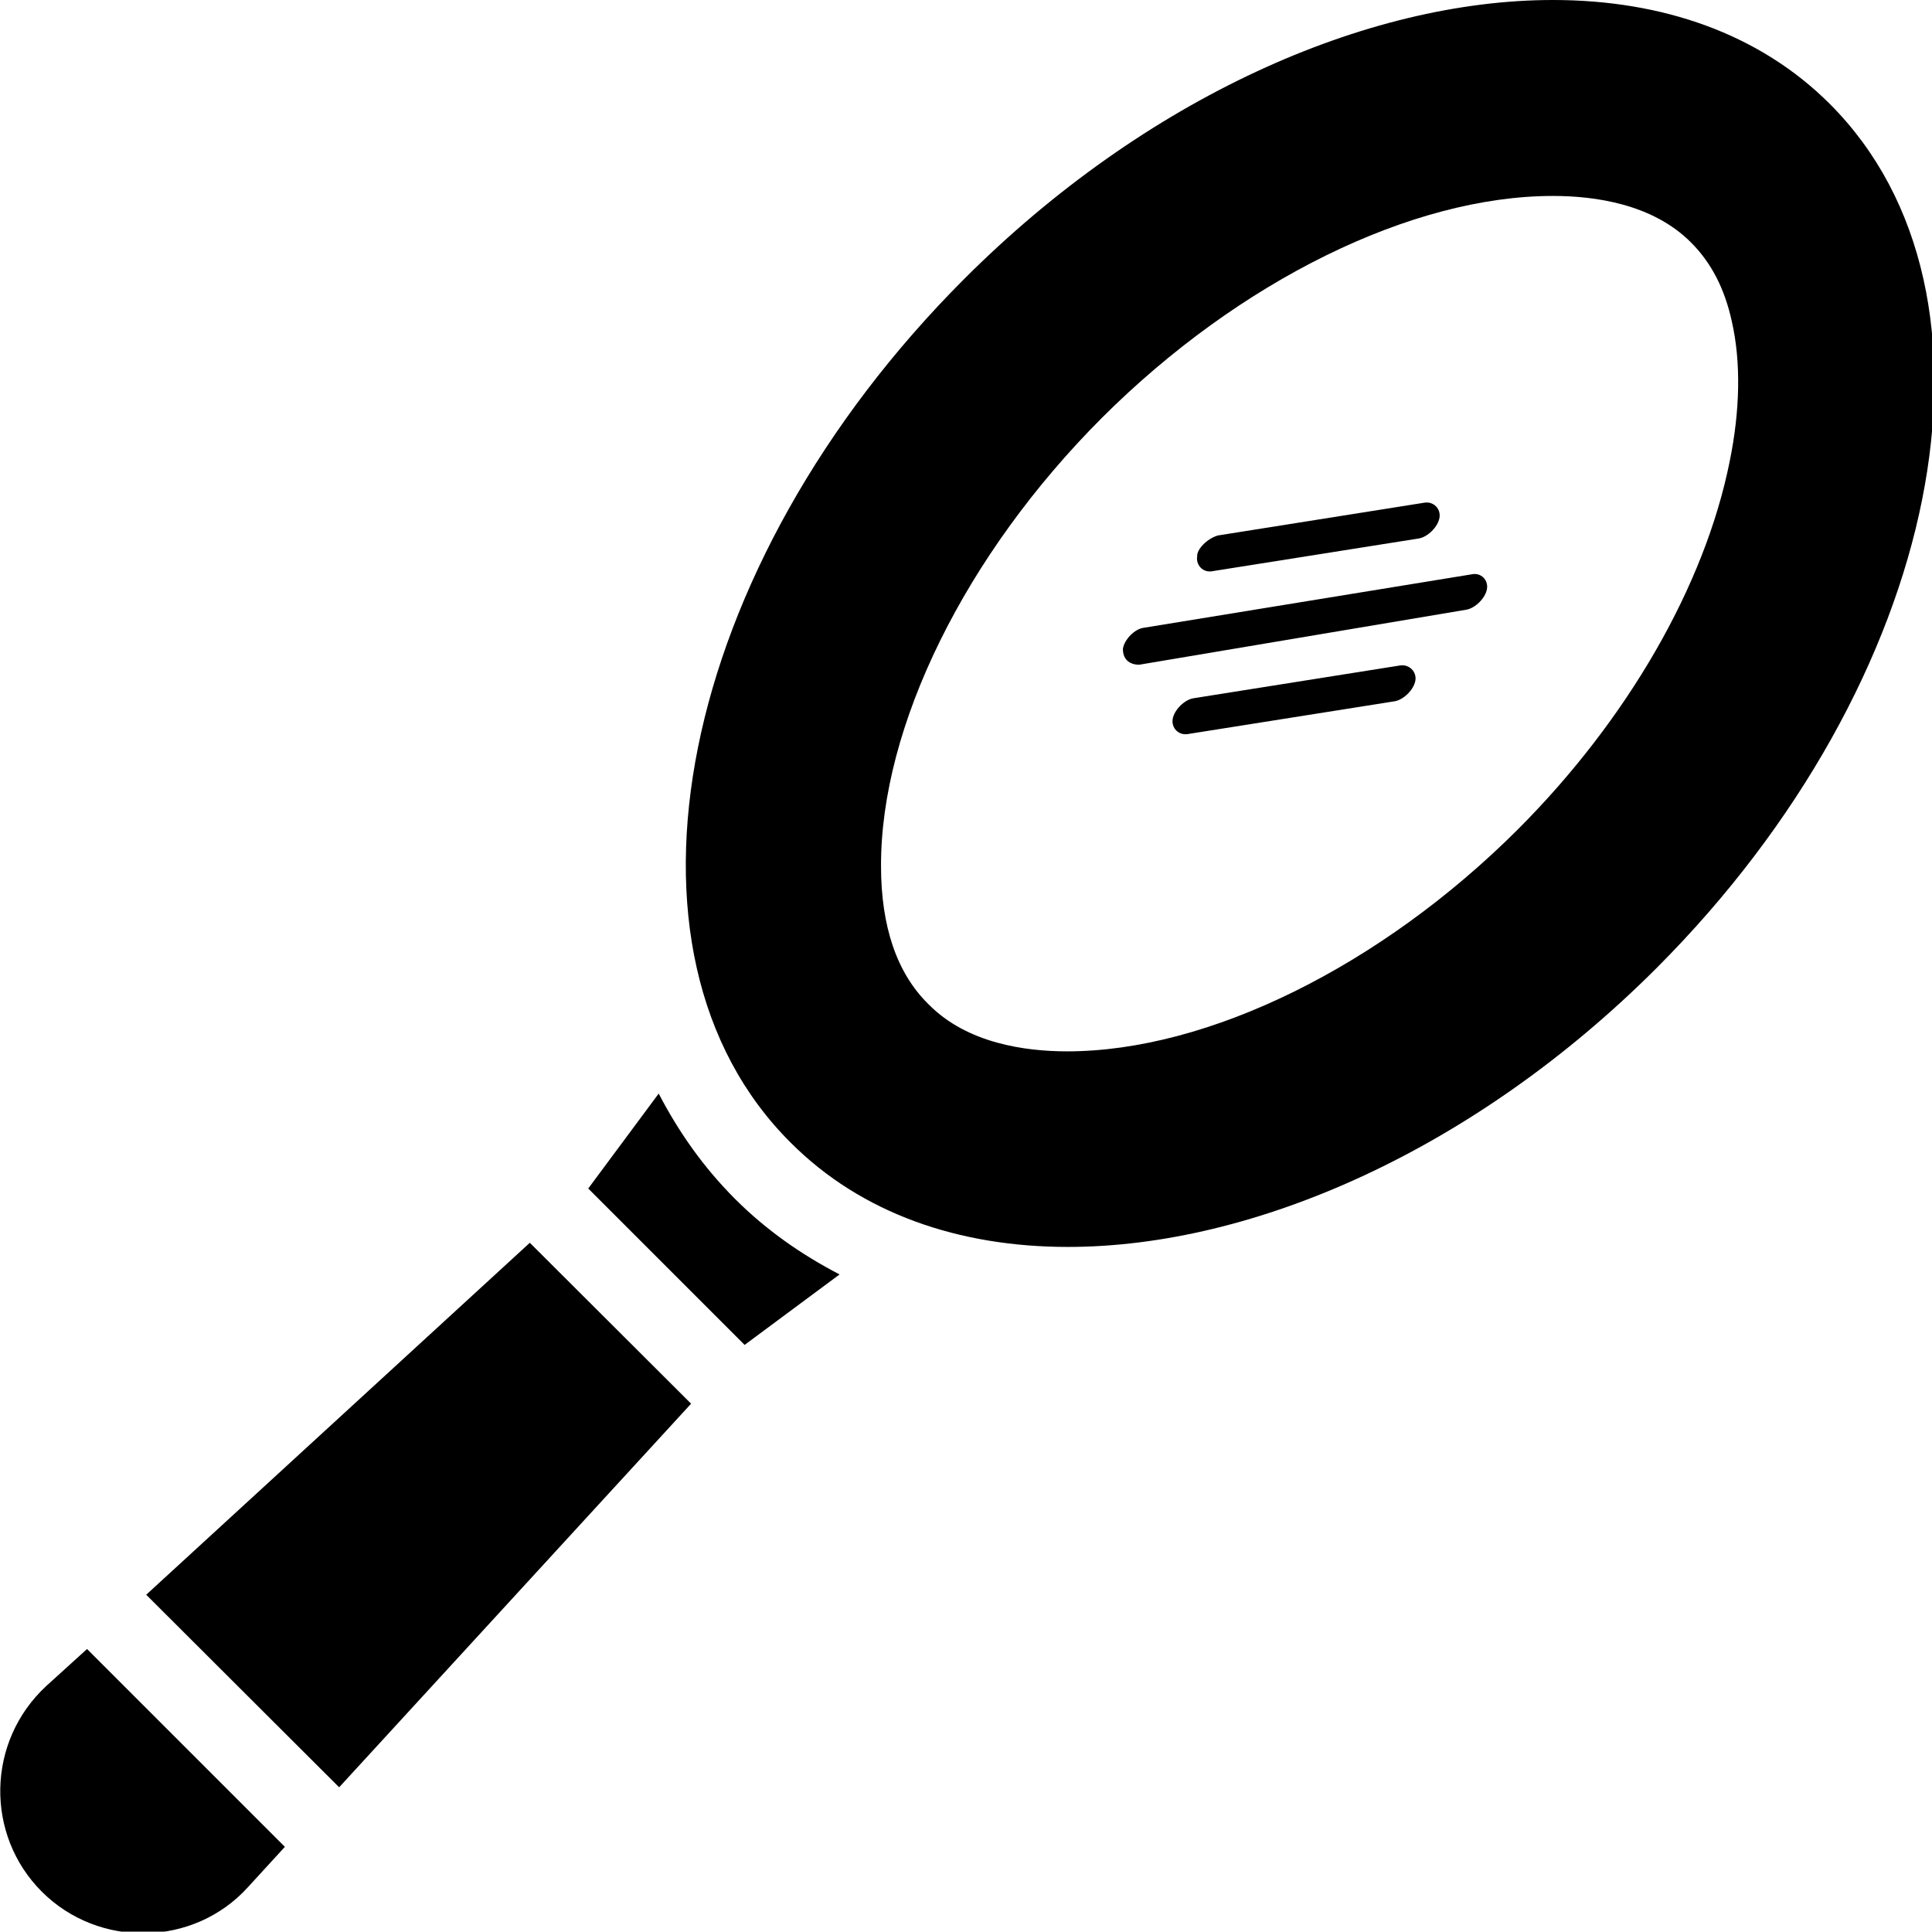 <?xml version="1.0" encoding="utf-8"?>
<!-- Generator: Adobe Illustrator 21.1.0, SVG Export Plug-In . SVG Version: 6.00 Build 0)  -->
<svg version="1.1" id="Layer_1" xmlns="http://www.w3.org/2000/svg" xmlns:xlink="http://www.w3.org/1999/xlink" x="0px" y="0px"
	 viewBox="0 0 512.7 512.6" style="enable-background:new 0 0 512.7 512.6;" xml:space="preserve">
<g>
	<path d="M174.8,290.2l-18.7,25.2l41.5,41.5l25.2-18.7c-10.2-5.3-19.5-11.8-27.7-20C186.7,309.8,180.1,300.4,174.8,290.2z"/>
	<path d="M23.1,437.6l52.5,52.5l-9.8,10.7c-14.4,15.9-39.6,16.3-54.7,1.2c-15.1-15.1-14.7-39.9,1.2-54.6L23.1,437.6z"/>
	<polygon points="183.4,372.5 90,474.3 38.8,423.2 140.6,329.8 	"/>
	<path d="M317.7,147.6c-0.1-1.9,2.7-4.7,5.5-5.5l54.8-8.7c2.4-0.4,4.4,1.6,4,4s-3.1,5.1-5.5,5.5l-54.9,8.7
		C319.3,152,317.3,150,317.7,147.6z M375.6,180.6c-0.4,2.4-3.1,5.1-5.5,5.5l-54.9,8.7c-2.4,0.4-4.4-1.6-4-4s3.1-5.1,5.5-5.5
		l54.8-8.7C374,176.2,376,178.3,375.6,180.6z M394.6,156.3c-0.4,2.4-3.1,5.1-5.5,5.5l-86.8,14.6c-2.7,0-4.4-1.6-4.3-4.3
		c0.4-2.4,3.1-5.2,5.5-5.5l87.1-14.2C393,151.9,395,153.9,394.6,156.3z"/>
	<path d="M412.1,52c11.1,0,26.5,2.1,36.7,12.4c5.3,5.3,8.9,12.2,10.8,21c2.4,10.6,2.2,23.4-0.6,37.1c-6.6,32.9-27.1,68.5-56.3,97.7
		c-36.3,36.2-82.1,58.8-119.5,58.8c-11.1,0-26.5-2.1-36.7-12.4l-0.1-0.1l-0.1-0.1c-8.3-8.2-12.5-20.5-12.5-36.6
		c-0.1-37.1,22.4-82.7,58.7-119C328.9,74.5,374.6,52,412.1,52 M412.1,0c-49.5,0-108.2,26-156.2,74c-76.2,76.2-96.9,178.8-46,229.3
		c18.7,18.7,44.5,27.6,73.5,27.6c49.5,0,108.2-26,156.2-74c76.1-76.2,96.5-178.8,46-229.3C466.9,8.9,441.1,0,412.1,0L412.1,0z"/>
</g>
</svg>
